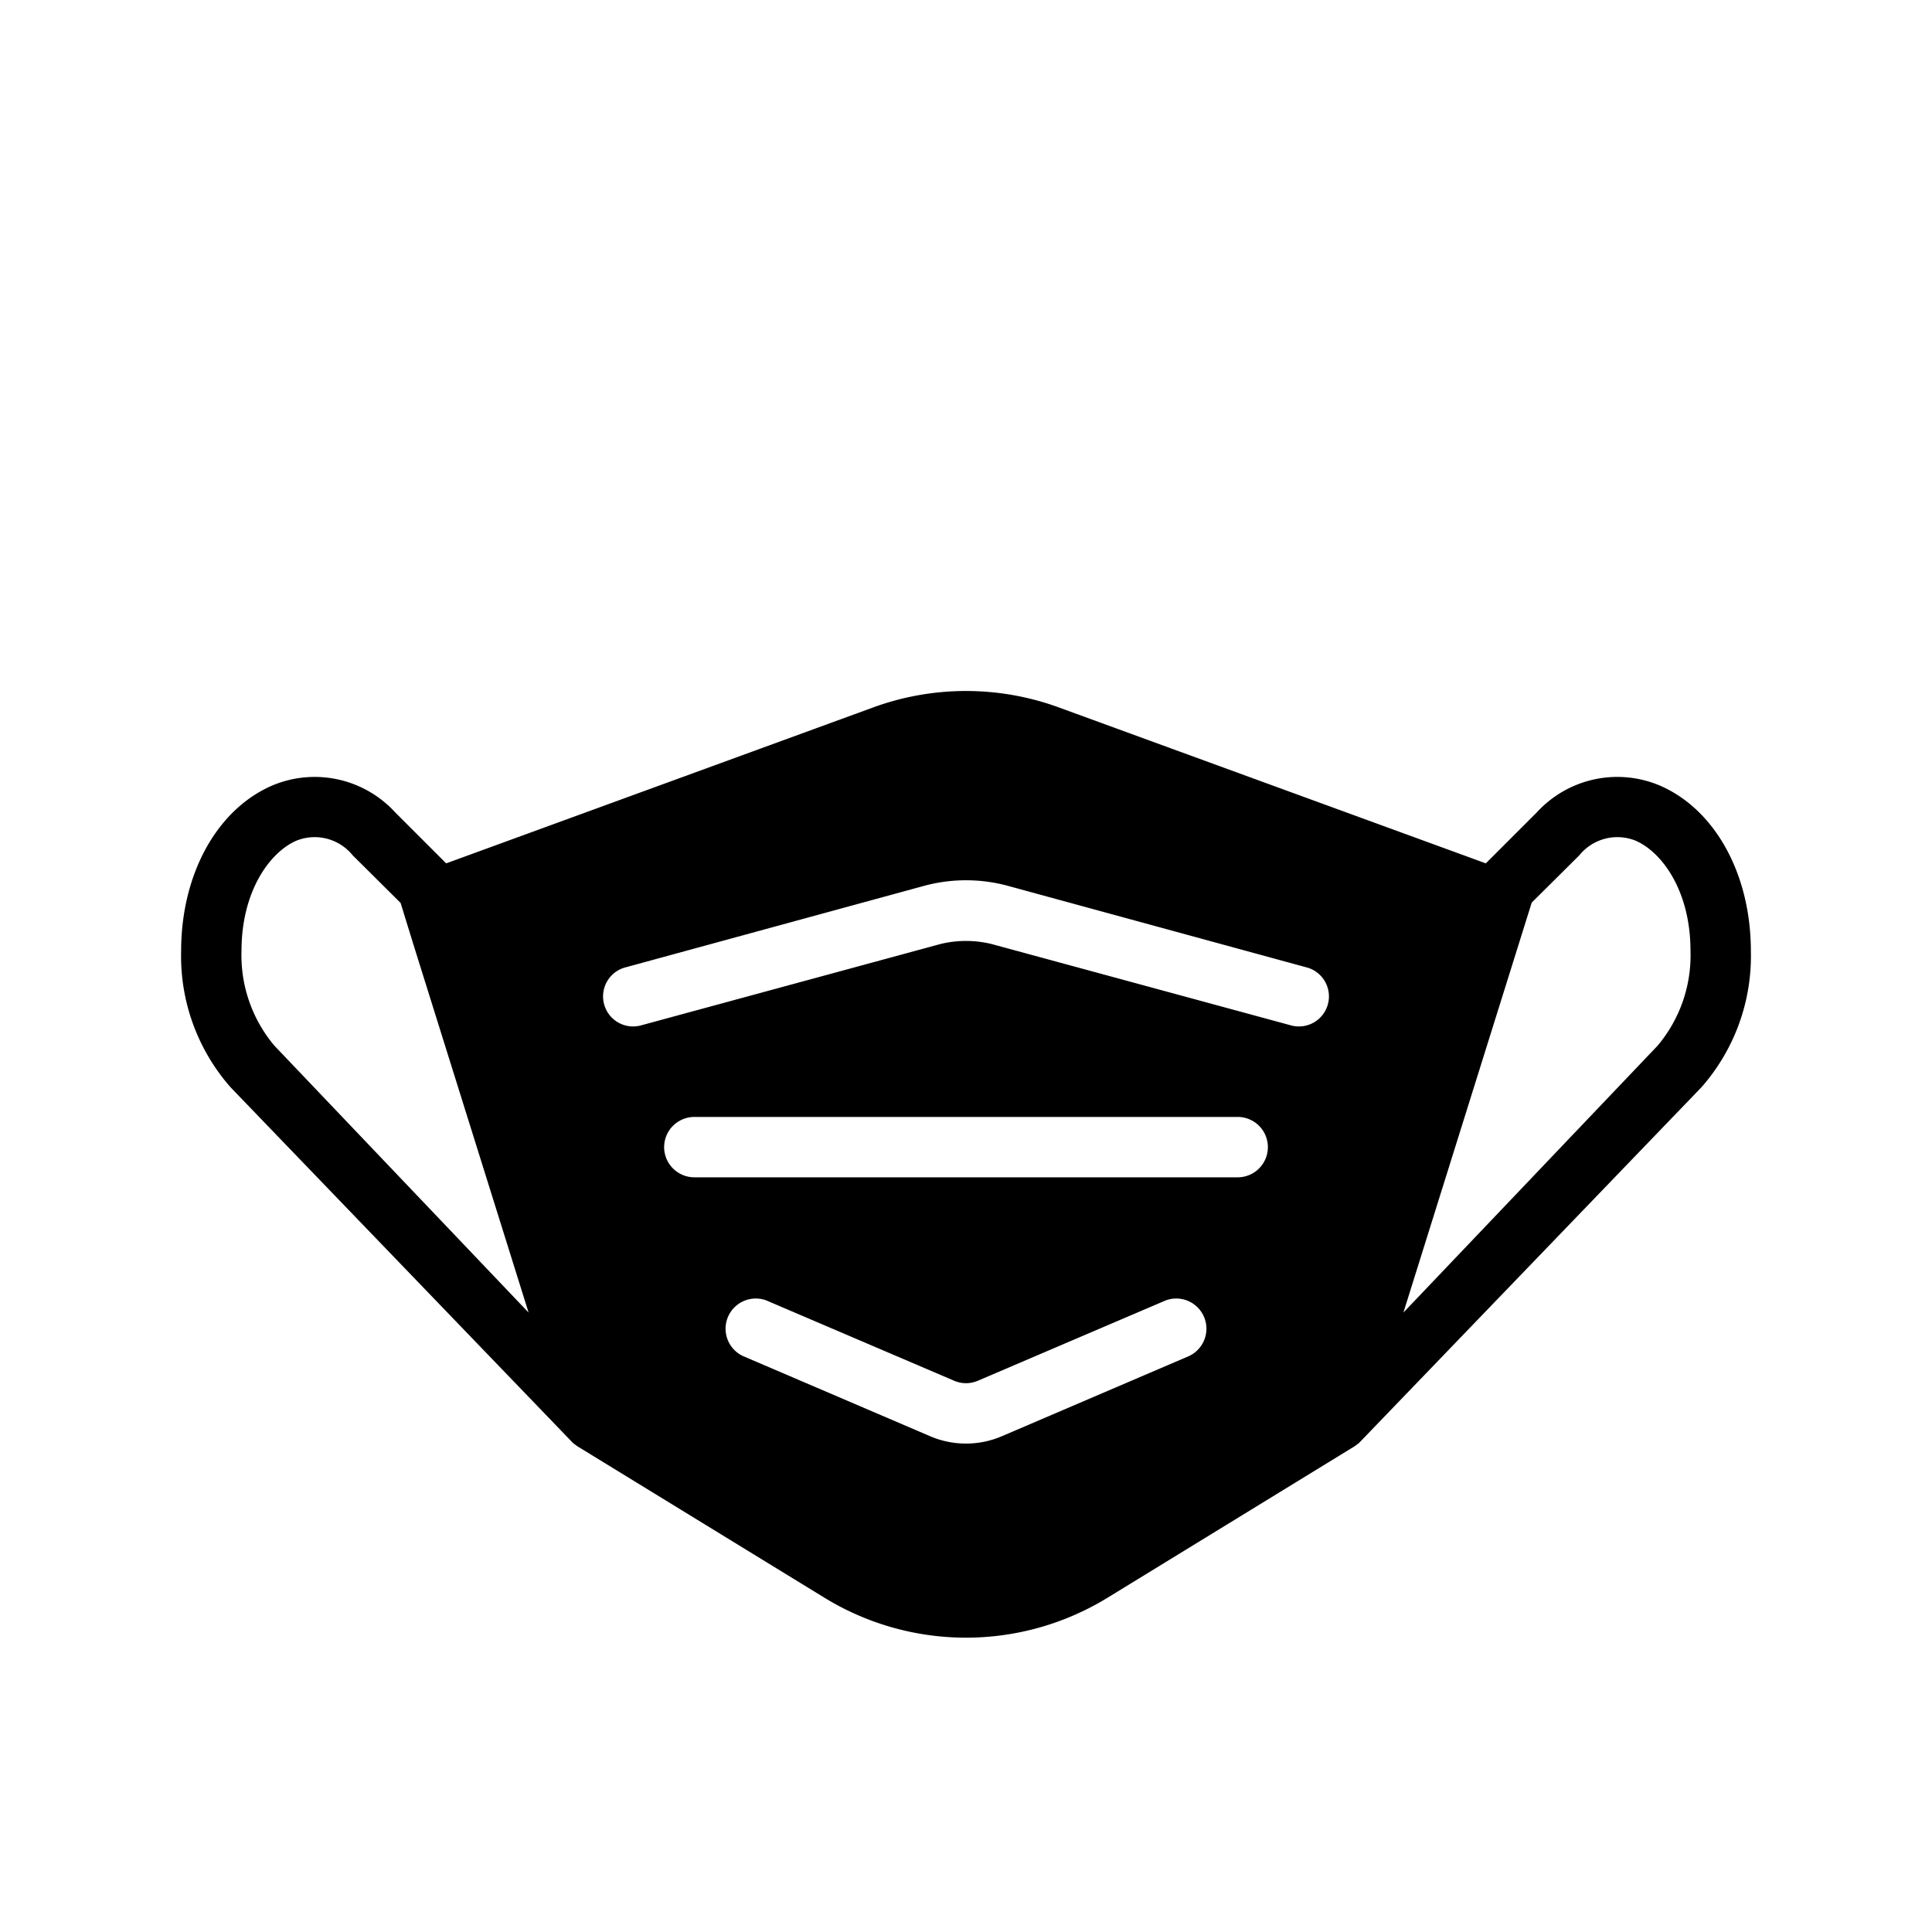 <svg xmlns="http://www.w3.org/2000/svg" version="1.1" xmlns:xlink="http://www.w3.org/1999/xlink" width="512" height="512" x="0" y="0" viewBox="0 0 64 64" style="enable-background:new 0 0 512 512" xml:space="preserve" class=""><g><path d="M54.93 26a3.615 3.615 0 0 0-4.02.91l-1.69 1.69-14.13-5.16a8.955 8.955 0 0 0-6.18 0L14.78 28.6l-1.69-1.69A3.615 3.615 0 0 0 9.07 26C7.21 26.77 6 28.93 6 31.51a6.579 6.579 0 0 0 1.64 4.51l11.35 11.79c.02.01.13.1.17.12l8.14 4.99a8.97 8.97 0 0 0 9.4 0l8.14-4.99c.04-.02.15-.11.17-.12l11.35-11.79A6.579 6.579 0 0 0 58 31.51c0-2.58-1.21-4.74-3.07-5.51zM32 47.82a3 3 0 0 1-1.18-.24l-6.21-2.66a1 1 0 0 1 .78-1.84l6.22 2.66a.99.99 0 0 0 .78 0l6.22-2.66a1 1 0 0 1 .78 1.84l-6.21 2.66a3 3 0 0 1-1.18.24zM22 38a1.003 1.003 0 0 1 1-1h18a1 1 0 0 1 0 2H23a1.003 1.003 0 0 1-1-1zm20.74-4.04-9.9-2.69a3.579 3.579 0 0 0-1.68 0l-9.9 2.69a.995.995 0 1 1-.52-1.92l9.89-2.7a5.304 5.304 0 0 1 2.74 0l9.89 2.7a.995.995 0 1 1-.52 1.92zm-33.65.68A4.648 4.648 0 0 1 8 31.5c0-1.99.95-3.29 1.84-3.66a1.619 1.619 0 0 1 1.84.49l1.59 1.58.46 1.49 3.78 12.08zm45.82 0-8.42 8.84 4.25-13.58 1.58-1.57a1.619 1.619 0 0 1 1.84-.49c.89.37 1.84 1.67 1.84 3.66a4.648 4.648 0 0 1-1.09 3.14z" fill="#000000" opacity="1" data-original="#000000"></path></g></svg>